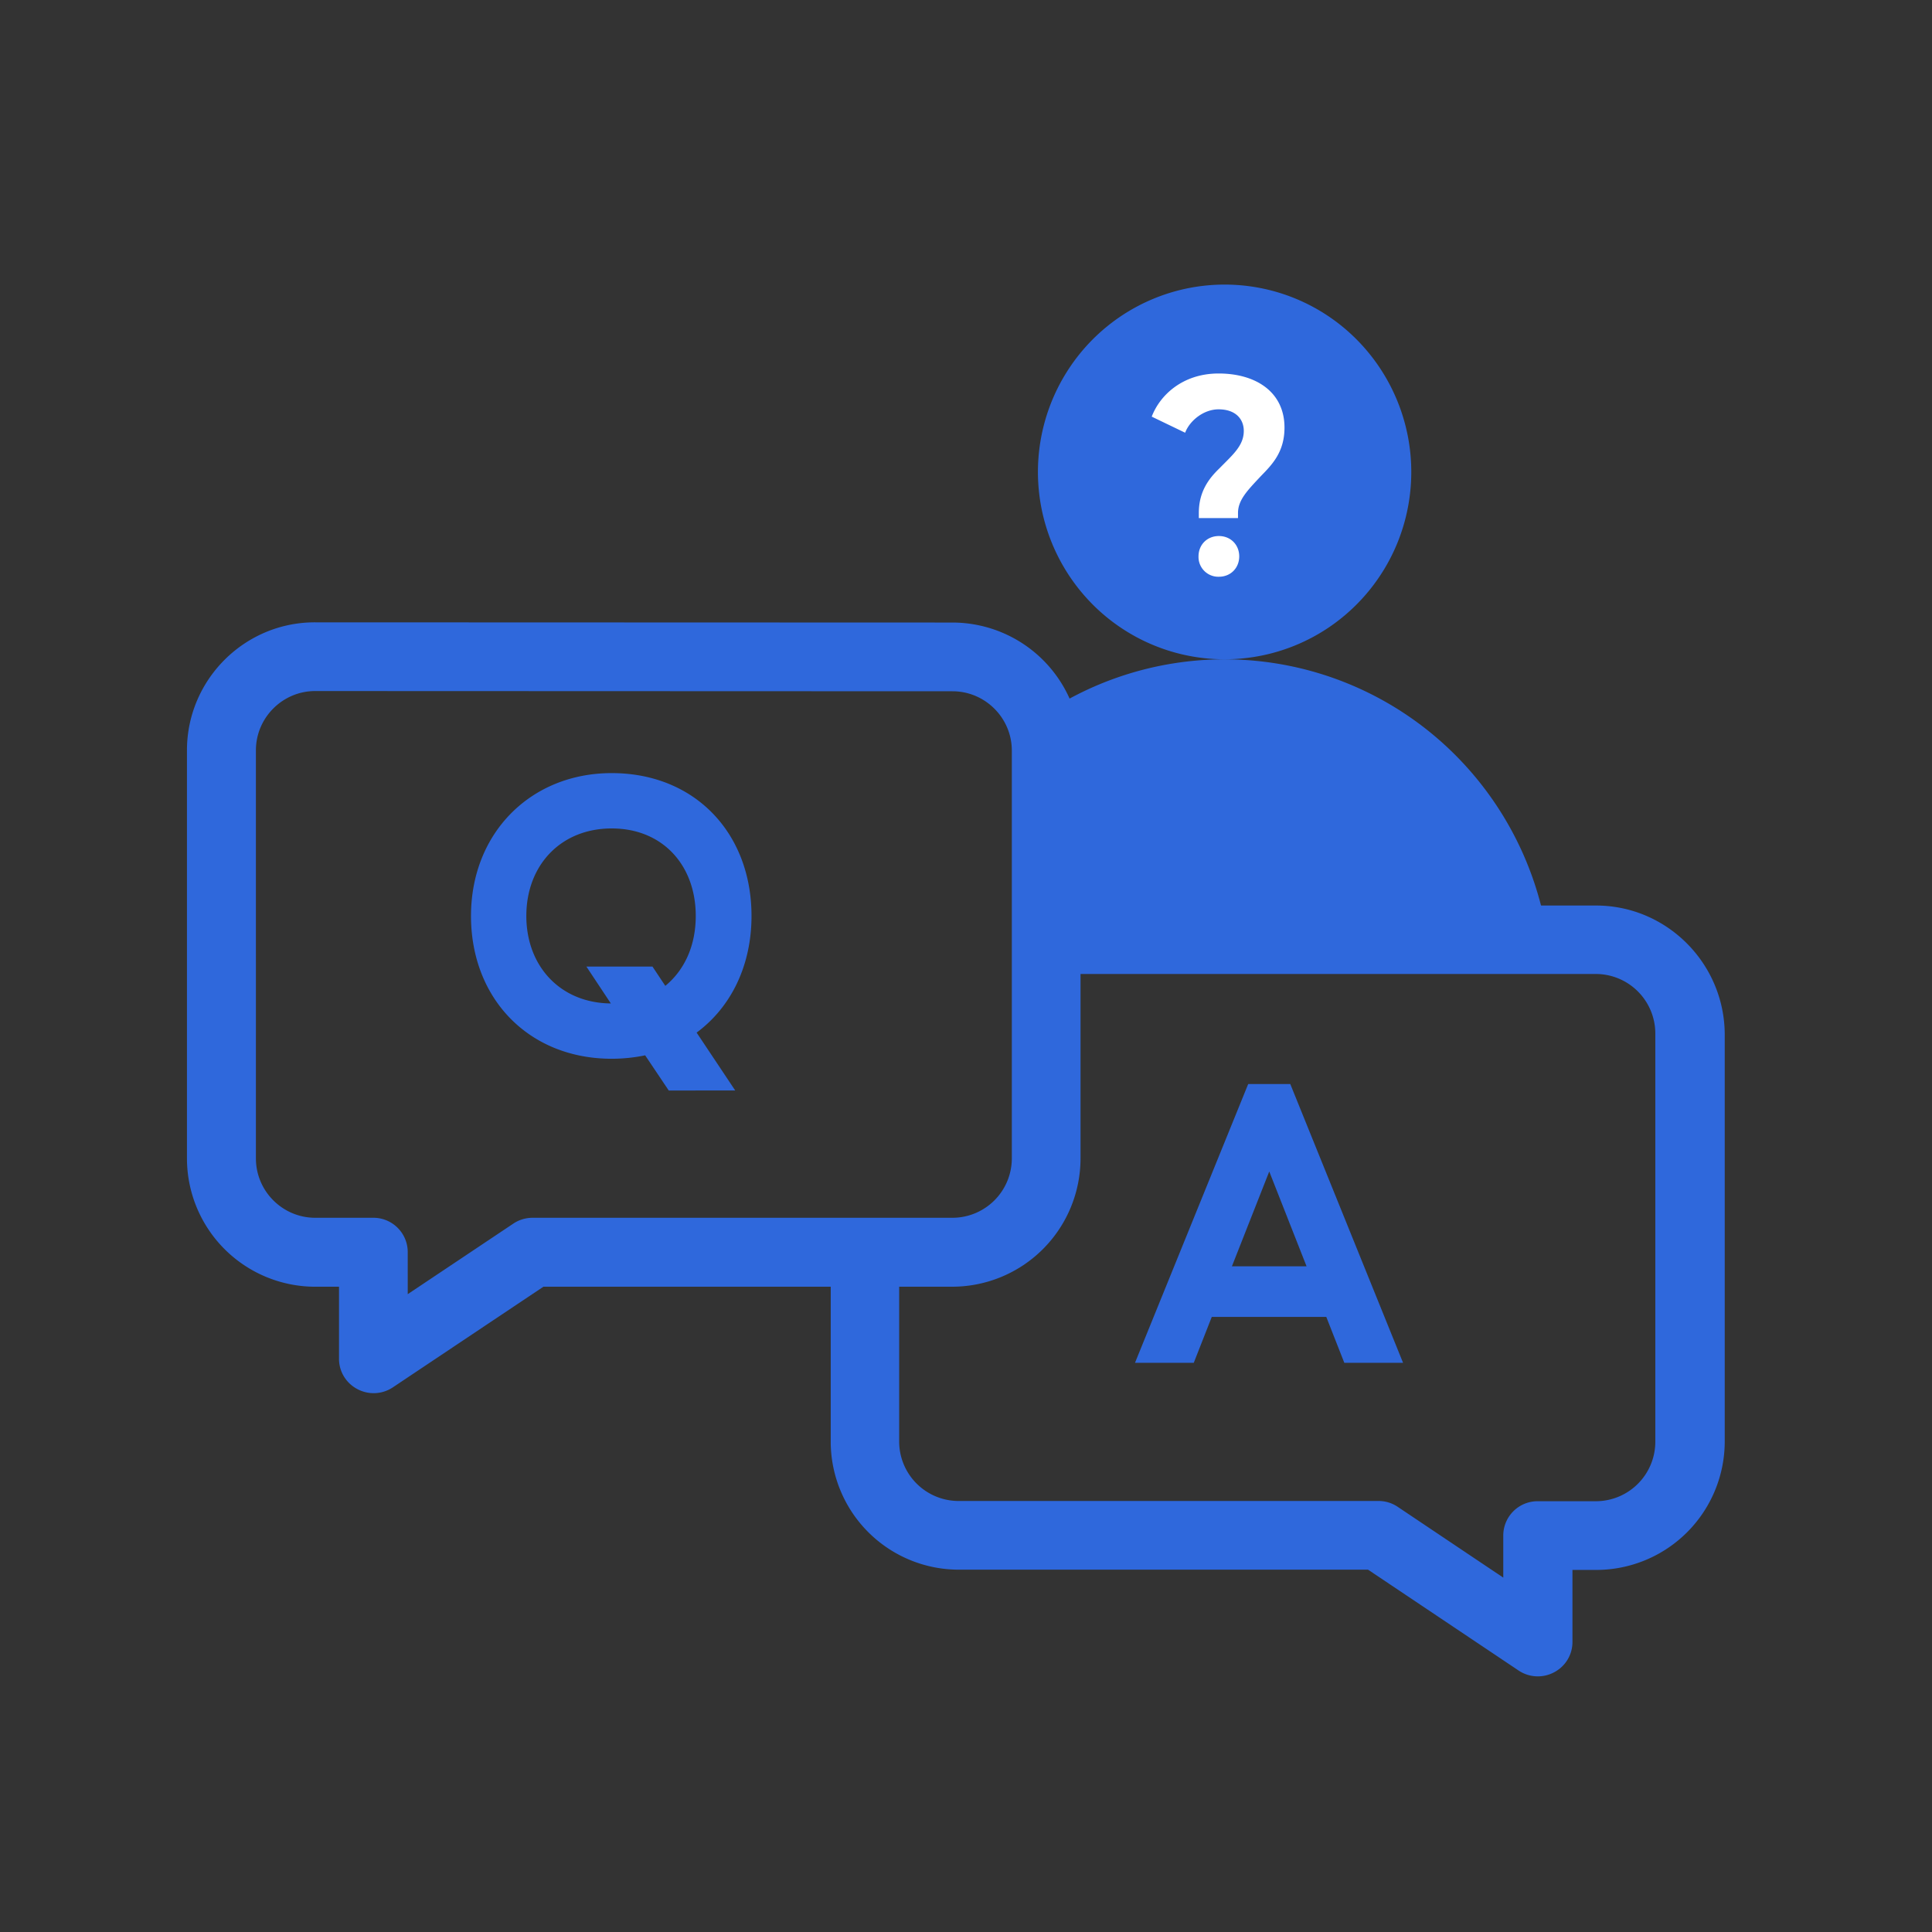 <svg xmlns="http://www.w3.org/2000/svg" width="100" height="100" fill="none" viewBox="0 0 100 100" xmlns:xlink="http://www.w3.org/1999/xlink">
  <rect x="0" y="0" width="100" height="100" fill="#333333" stroke="none"/>
  <g clip-path="url(#a)">
    <path fill="#2F68DC" d="M82.609 46.87H55.94v-8.007a6.646 6.646 0 0 0-6.639-6.64l-32.984-.011c-3.655-.013-6.64 2.97-6.64 6.626v21.123a6.646 6.646 0 0 0 6.64 6.64h1.23v3.73c0 .658.361 1.255.946 1.566a1.79 1.79 0 0 0 1.84-.087l7.795-5.21h14.87v8.02a6.633 6.633 0 0 0 6.626 6.626H70.81l7.795 5.222a1.79 1.79 0 0 0 1.84.087c.585-.31.945-.907.945-1.566v-3.73h1.23a6.654 6.654 0 0 0 6.652-6.627v-21.11c-.024-3.668-3.008-6.652-6.663-6.652M44.825 63.032H27.568c-.348 0-.696.1-.994.299l-5.47 3.655V64.81c0-.982-.796-1.778-1.778-1.778h-3.01c-1.69 0-3.07-1.38-3.07-3.07V38.838c0-1.69 1.38-3.07 3.07-3.07l32.985.012c1.69 0 3.071 1.38 3.071 3.07v21.111a3.077 3.077 0 0 1-3.07 3.071zm40.854 11.6a3.08 3.08 0 0 1-3.083 3.071h-3.009c-.982 0-1.778.796-1.778 1.778v2.176l-5.47-3.668a1.76 1.76 0 0 0-.995-.298H49.612a3.08 3.08 0 0 1-3.071-3.071V66.6h2.748a6.646 6.646 0 0 0 6.639-6.638v-9.549h26.668a3.083 3.083 0 0 1 3.083 3.083z"/>
    <path fill="#2F68DC" d="m34.614 56.444-1.221-1.82a8.6 8.6 0 0 1-1.732.177c-4.285 0-7.282-3.108-7.282-7.392s3.086-7.393 7.282-7.393c4.307 0 7.237 3.108 7.237 7.393 0 2.575-1.065 4.728-2.841 6.038l1.998 2.997zm-2.997-4.506-1.266-1.91h3.42l.665 1c1-.822 1.576-2.087 1.576-3.62 0-2.619-1.71-4.528-4.35-4.528-2.643 0-4.419 1.91-4.419 4.529 0 2.597 1.754 4.506 4.374 4.529m27.13 18.6 5.86-14.43h2.177l5.838 14.43h-3.041l-.933-2.376h-5.927l-.932 2.376zm5.017-4.995h3.863l-1.931-4.907z"/>
    <path fill="#2F68DC" fill-rule="evenodd" d="M68.755 32.492a9.64 9.64 0 0 1-12.2-1.206 9.72 9.72 0 0 1-1.202-12.245 9.67 9.67 0 0 1 4.336-3.572 9.63 9.63 0 0 1 10.53 2.103 9.73 9.73 0 0 1 2.094 10.568 9.7 9.7 0 0 1-3.558 4.352m11.349 16.057a17 17 0 0 0-4.761-9.452 16.88 16.88 0 0 0-11.956-4.97 16.87 16.87 0 0 0-9.946 3.245v2.722l1.492 5.47v2.985z" clip-rule="evenodd"/>
    <path fill="#fff" d="M62.051 26.817v-.268c0-1.148.566-1.824 1.07-2.311.675-.692 1.257-1.164 1.257-1.934 0-.614-.424-1.117-1.305-1.117-.77 0-1.494.582-1.73 1.211l-1.73-.833c.44-1.148 1.636-2.233 3.46-2.233 1.934 0 3.412.959 3.412 2.799 0 1.273-.644 1.918-1.226 2.516-.676.723-1.18 1.226-1.18 1.902v.268zm1.038 3.035a1.025 1.025 0 0 1-1.054-1.054c0-.597.44-1.053 1.054-1.053.613 0 1.053.456 1.053 1.053 0 .598-.44 1.054-1.053 1.054"/>
  </g>
  <defs>
    <clipPath id="a">
      <path fill="#fff" d="M9.678 10.753h79.57v79.57H9.678z"/>
    </clipPath>
  </defs>
</svg>
